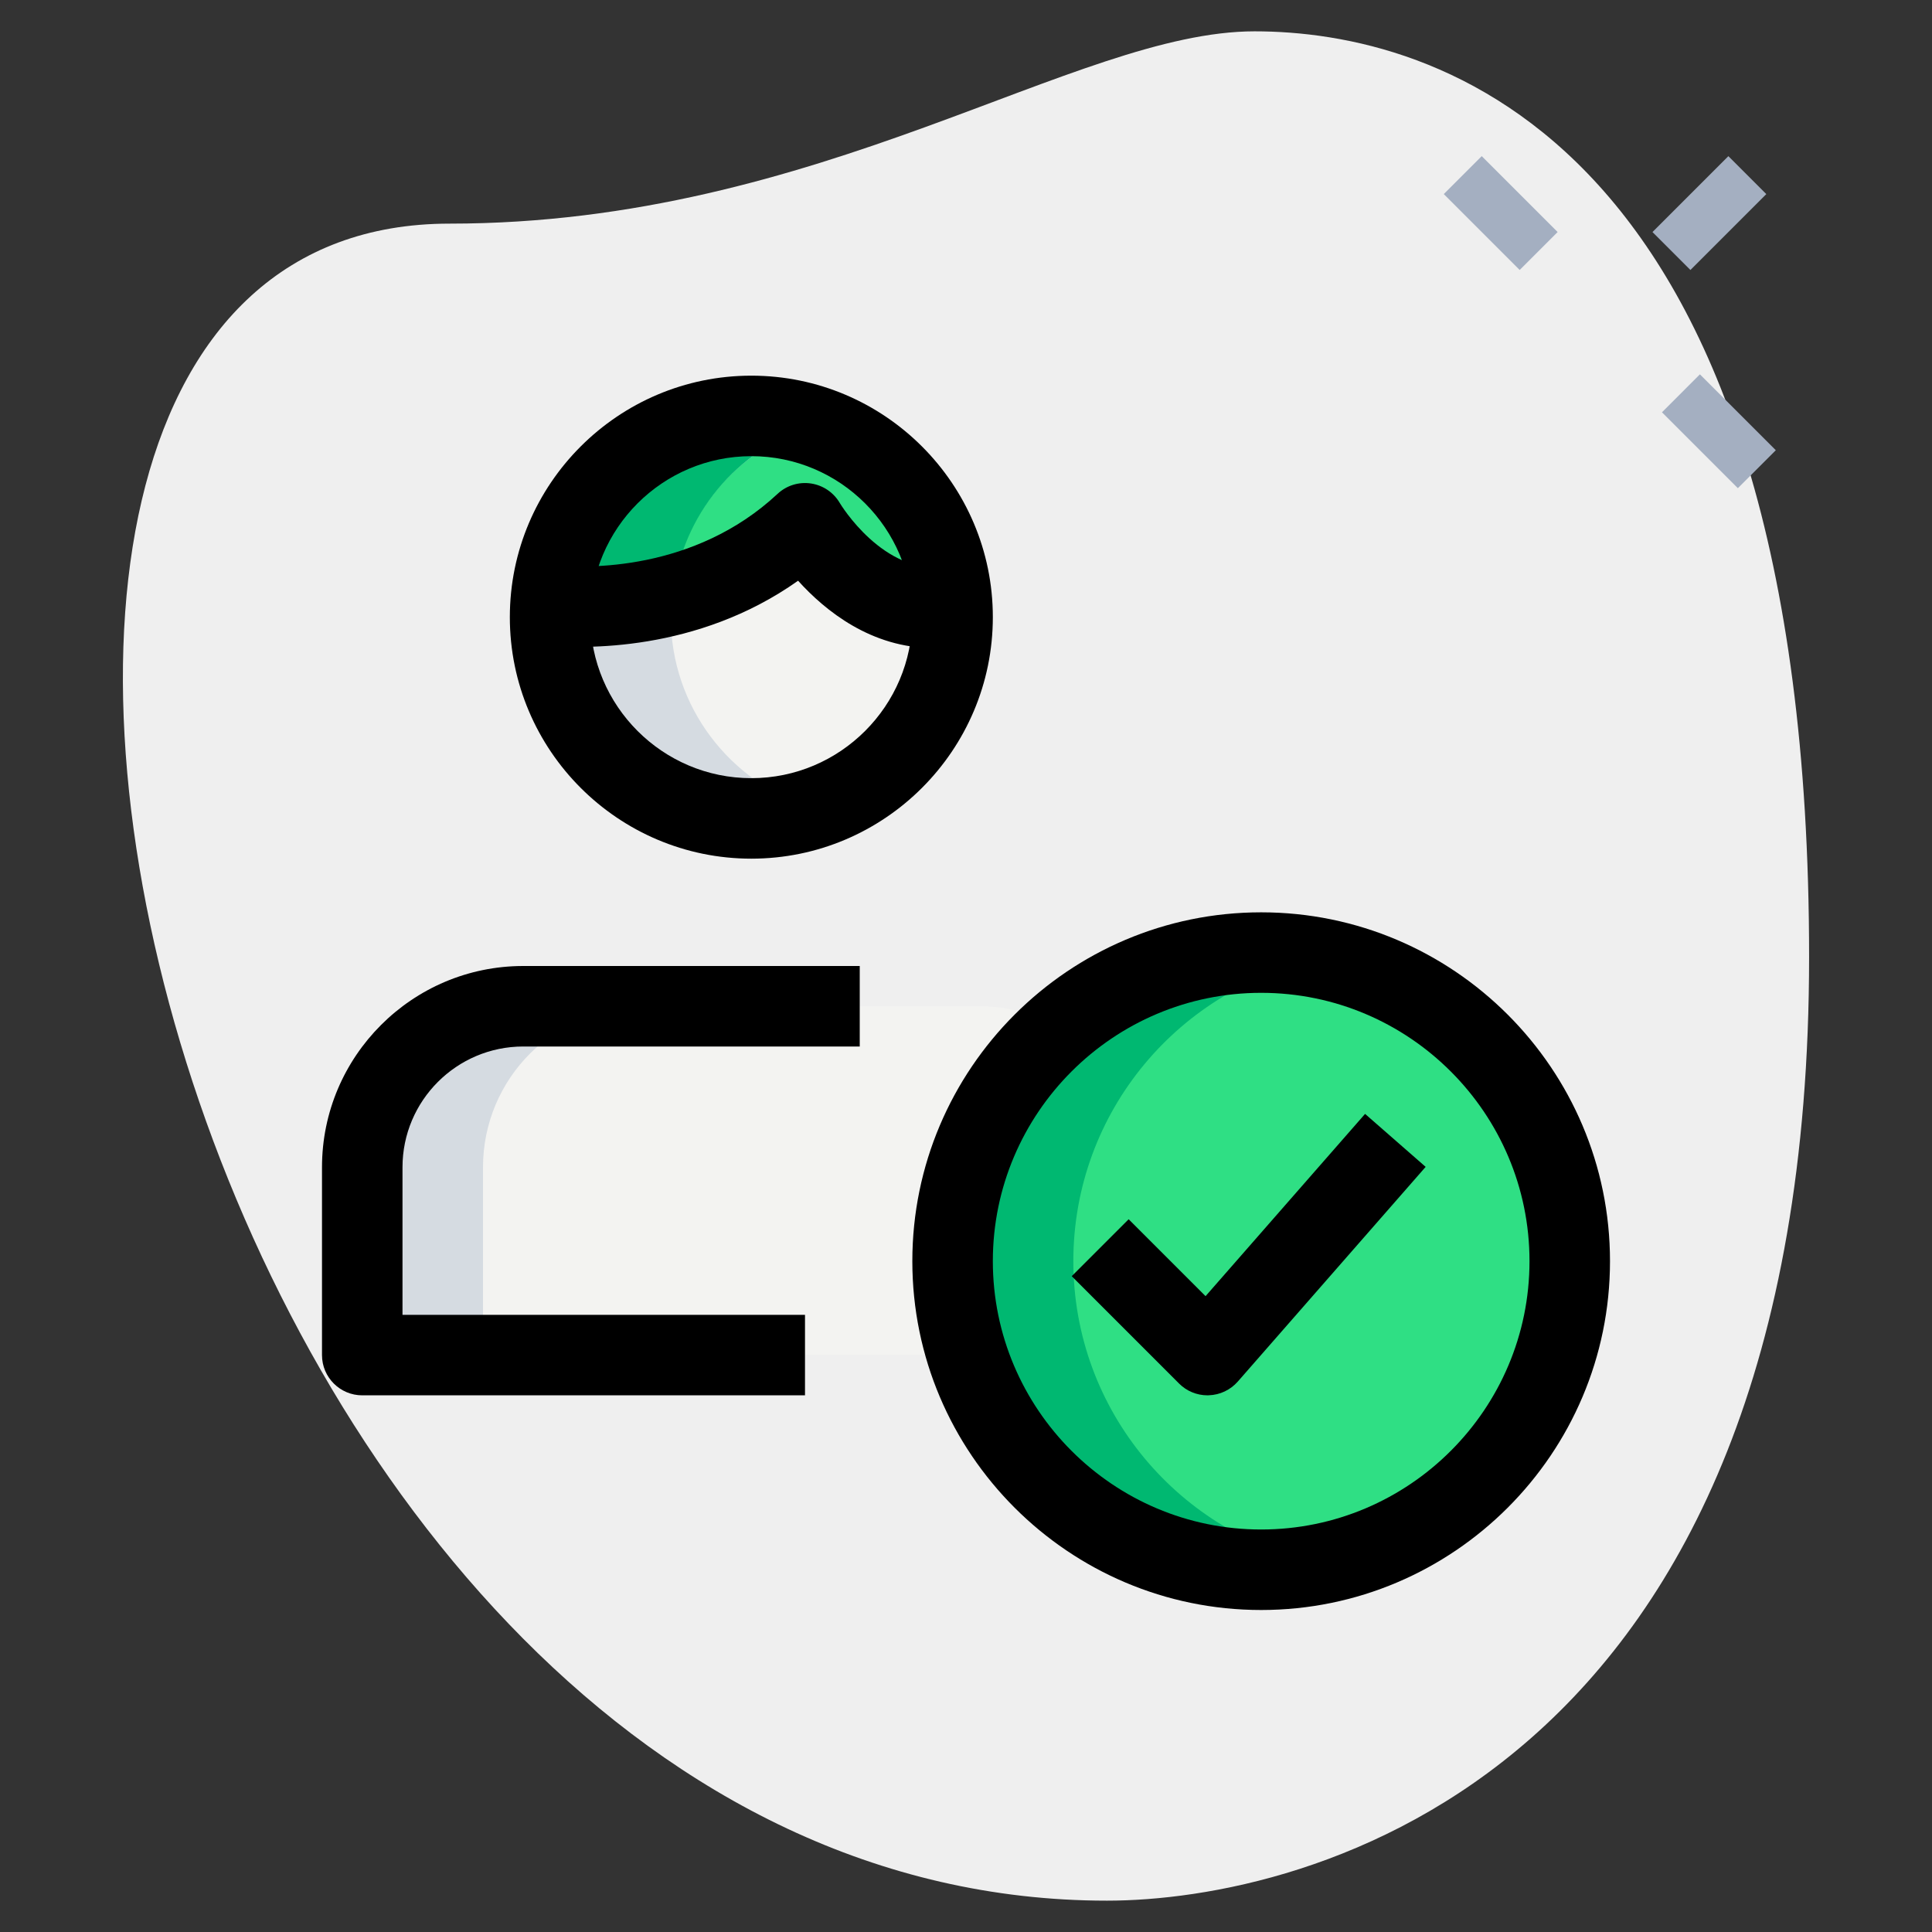 <svg width="192" height="192" viewBox="0 0 192 192" fill="none" xmlns="http://www.w3.org/2000/svg">
<rect x="0" y="0" width="192" height="192" fill="#333333" stroke="none"/>
<path d="M44.677 22.224C81.568 22.224 106.901 3.114 124.677 3.114C142.453 3.114 179.786 13.333 179.786 95.109C179.786 176.885 129.562 188.885 110.01 188.885C18.453 188.89 -20.656 22.224 44.677 22.224Z" fill="#EFEFEF"/>
<path d="M143.482 19.287L147.253 15.516L154.796 23.059L151.024 26.83L143.482 19.287Z" fill="#A4AFC1"/>
<path d="M165.164 40.973L168.935 37.201L176.478 44.744L172.706 48.515L165.164 40.973Z" fill="#A4AFC1"/>
<path d="M164.221 23.061L171.763 15.518L175.534 19.29L167.992 26.832L164.221 23.061Z" fill="#A4AFC1"/>
<path d="M113.333 134.666H36V116C36 107.162 43.163 100 52 100H97.333C106.171 100 113.333 107.162 113.333 116V134.666Z" fill="#F3F3F1"/>
<path d="M74.667 81.334C85.712 81.334 94.667 72.379 94.667 61.334C94.667 50.288 85.712 41.334 74.667 41.334C63.621 41.334 54.667 50.288 54.667 61.334C54.667 72.379 63.621 81.334 74.667 81.334Z" fill="#F3F3F1"/>
<path d="M94.613 60.267C85.547 61.654 80 52 80 52C70.613 60.747 58.72 60.533 54.72 60.16C55.307 49.654 64 41.334 74.667 41.334C85.333 41.334 94.08 49.707 94.613 60.267Z" fill="#2FDF84"/>
<path d="M125.333 156C142.27 156 156 142.27 156 125.334C156 108.397 142.27 94.667 125.333 94.667C108.396 94.667 94.666 108.397 94.666 125.334C94.666 142.27 108.396 156 125.333 156Z" fill="#2FDF84"/>
<path d="M106.667 125.334C106.667 110.454 117.269 98.054 131.333 95.264C129.392 94.88 127.387 94.667 125.333 94.667C108.395 94.667 94.666 108.395 94.666 125.334C94.666 142.272 108.395 156 125.333 156C127.387 156 129.392 155.792 131.333 155.403C117.269 152.614 106.667 140.214 106.667 125.334Z" fill="#00B871"/>
<path d="M64 100H52C43.163 100 36 107.162 36 116V134.666H48V116C48 107.162 55.163 100 64 100Z" fill="#D5DBE1"/>
<path d="M66.667 61.334C66.667 52.395 72.571 44.912 80.667 42.352C78.763 41.749 76.773 41.334 74.667 41.334C63.621 41.334 54.667 50.288 54.667 61.334C54.667 72.379 63.621 81.334 74.667 81.334C76.773 81.334 78.763 80.918 80.667 80.315C72.571 77.755 66.667 70.272 66.667 61.334Z" fill="#D5DBE1"/>
<path d="M80.656 42.342C78.757 41.739 76.768 41.334 74.667 41.334C64 41.334 55.307 49.654 54.72 60.16C56.933 60.368 61.595 60.464 66.885 59.078C67.771 51.142 73.259 44.683 80.656 42.342Z" fill="#00B871"/>
<path d="M92.789 64.406C86.597 64.406 82.011 60.704 79.312 57.712C69.248 64.848 57.861 64.469 54.347 64.144L55.093 56.181C58.192 56.475 68.971 56.822 77.275 49.078C78.165 48.245 79.381 47.867 80.597 48.048C81.803 48.23 82.859 48.95 83.472 50.011C83.504 50.064 87.803 57.216 94.016 56.315L95.227 64.219C94.384 64.347 93.573 64.406 92.789 64.406Z" fill="black"/>
<path d="M74.667 85.333C61.435 85.333 50.667 74.565 50.667 61.333C50.667 48.101 61.435 37.333 74.667 37.333C87.899 37.333 98.667 48.101 98.667 61.333C98.667 74.565 87.899 85.333 74.667 85.333ZM74.667 45.333C65.845 45.333 58.667 52.512 58.667 61.333C58.667 70.154 65.845 77.333 74.667 77.333C83.488 77.333 90.667 70.154 90.667 61.333C90.667 52.512 83.488 45.333 74.667 45.333Z" fill="black"/>
<path d="M125.333 160C106.219 160 90.667 144.448 90.667 125.333C90.667 106.219 106.219 90.666 125.333 90.666C144.448 90.666 160 106.219 160 125.333C160 144.448 144.448 160 125.333 160ZM125.333 98.666C110.629 98.666 98.667 110.629 98.667 125.333C98.667 140.037 110.629 152 125.333 152C140.037 152 152 140.037 152 125.333C152 110.629 140.037 98.666 125.333 98.666Z" fill="black"/>
<path d="M120 138.666C118.939 138.666 117.92 138.245 117.173 137.493L106.507 126.826L112.165 121.168L119.808 128.81L135.659 110.698L141.68 115.962L123.013 137.296C122.283 138.128 121.243 138.624 120.133 138.661C120.091 138.666 120.043 138.666 120 138.666Z" fill="black"/>
<path d="M80 138.667H36C33.792 138.667 32 136.875 32 134.667V116C32 104.971 40.971 96 52 96H85.44V104H52C45.381 104 40 109.381 40 116V130.667H80V138.667Z" fill="black"/>
</svg>
